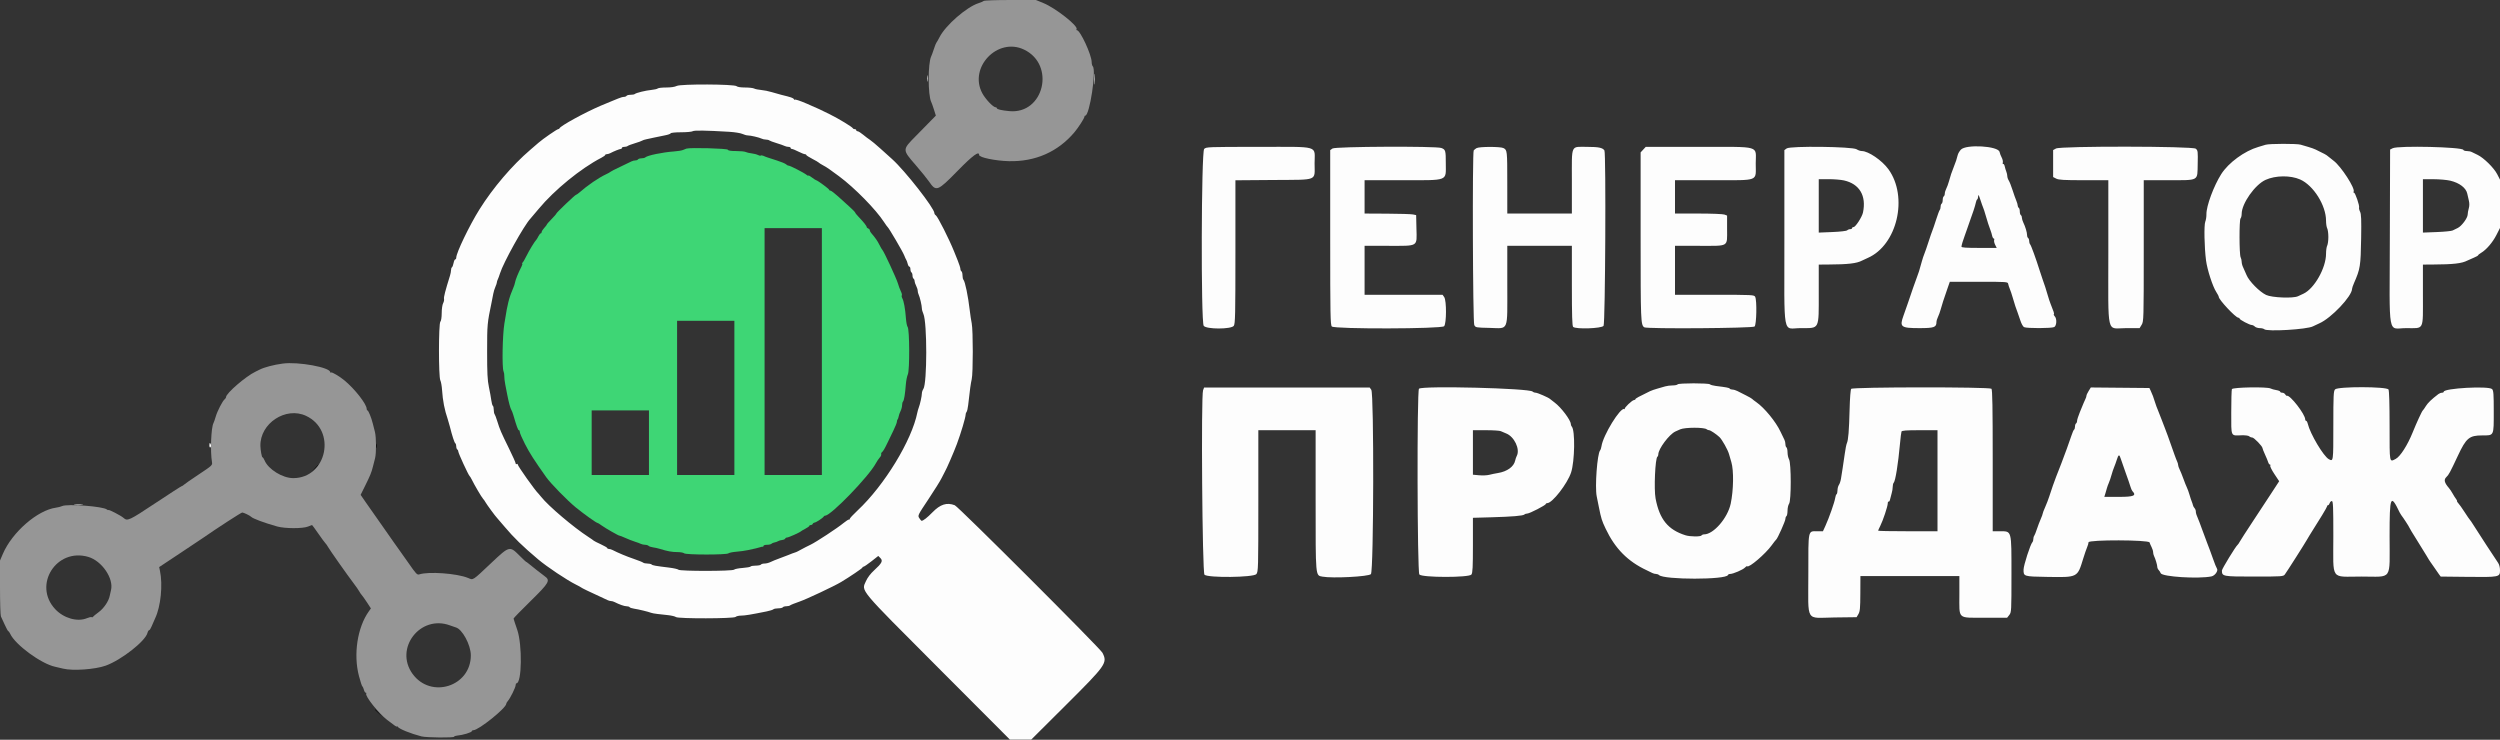 <svg id="svg" version="1.1" width="400" height="118.359" xmlns="http://www.w3.org/2000/svg" xmlns:xlink="http://www.w3.org/1999/xlink" style="display: block;"><rect width="100%" height="100%" fill="#333333" stroke="none"/><g id="svgg"><path id="path0" d="M60.205 71.333 C 60.205 71.654,60.240 71.785,60.282 71.625 C 60.323 71.465,60.323 71.202,60.282 71.042 C 60.240 70.881,60.205 71.012,60.205 71.333 M50.406 74.875 L 49.917 75.417 50.458 74.927 C 50.756 74.658,51.000 74.414,51.000 74.385 C 51.000 74.257,50.862 74.370,50.406 74.875 M60.000 113.552 C 60.000 113.581,60.244 113.825,60.542 114.094 L 61.083 114.583 60.594 114.042 C 60.138 113.537,60.000 113.423,60.000 113.552 " stroke="none" fill="#000000" fill-rule="evenodd"></path><path id="path1" d="M157.408 0.147 C 157.321 0.227,156.950 0.387,156.583 0.501 C 154.685 1.093,151.301 4.034,150.333 5.933 C 150.104 6.382,149.873 6.787,149.820 6.833 C 149.766 6.879,149.588 7.329,149.425 7.833 C 149.261 8.337,149.066 8.871,148.992 9.020 C 148.455 10.099,148.458 15.260,148.996 16.313 C 149.071 16.462,149.269 17.015,149.435 17.542 L 149.736 18.501 148.960 19.292 C 148.533 19.727,147.424 20.857,146.496 21.802 C 144.352 23.986,144.351 23.918,146.526 26.434 C 147.389 27.433,148.339 28.605,148.637 29.039 C 149.784 30.708,149.984 30.634,153.213 27.339 C 155.670 24.833,156.667 24.103,156.667 24.809 C 156.667 25.195,159.279 25.734,161.404 25.787 C 165.645 25.893,169.268 24.296,171.917 21.154 C 172.511 20.450,173.499 18.922,173.499 18.708 C 173.500 18.594,173.564 18.500,173.643 18.500 C 174.336 18.500,175.445 11.212,174.844 10.610 C 174.746 10.513,174.667 10.210,174.667 9.938 C 174.667 8.791,172.835 4.833,172.305 4.833 C 172.218 4.833,172.192 4.760,172.248 4.670 C 172.558 4.169,168.892 1.286,166.917 0.478 L 165.750 0.001 161.658 0.001 C 159.408 0.000,157.495 0.066,157.408 0.147 M163.844 7.933 C 168.931 10.363,167.028 18.316,161.487 17.780 C 160.225 17.658,159.500 17.488,159.500 17.314 C 159.500 17.233,159.406 17.165,159.292 17.162 C 158.899 17.154,157.686 15.877,157.176 14.935 C 154.942 10.805,159.605 5.909,163.844 7.933 M45.250 58.170 C 43.802 58.362,42.279 58.762,41.530 59.146 C 41.330 59.249,41.035 59.395,40.875 59.471 C 39.349 60.189,36.167 62.934,36.167 63.532 C 36.167 63.632,36.062 63.797,35.935 63.898 C 35.597 64.168,34.761 65.797,34.514 66.667 C 34.397 67.079,34.234 67.545,34.153 67.702 C 33.771 68.440,33.626 72.246,33.917 73.933 C 34.003 74.435,33.949 74.486,31.794 75.916 C 30.578 76.723,29.508 77.466,29.416 77.567 C 29.324 77.667,29.174 77.763,29.083 77.778 C 28.991 77.793,27.079 79.026,24.833 80.518 C 20.659 83.290,20.383 83.419,19.770 82.865 C 19.369 82.503,17.333 81.452,17.333 81.606 C 17.333 81.662,17.232 81.623,17.107 81.520 C 16.496 81.013,10.754 80.580,9.922 80.978 C 9.736 81.067,9.300 81.179,8.953 81.227 C 5.979 81.638,1.938 85.158,0.450 88.636 L 0.000 89.689 0.000 94.013 C 0.000 96.392,0.066 98.468,0.146 98.627 C 0.227 98.786,0.503 99.385,0.760 99.958 C 1.018 100.531,1.277 101.000,1.337 101.000 C 1.397 101.000,1.529 101.181,1.630 101.403 C 2.426 103.150,6.581 106.203,8.815 106.682 C 9.146 106.753,9.717 106.886,10.083 106.978 C 11.628 107.365,15.211 107.115,16.917 106.502 C 19.400 105.609,23.264 102.581,23.593 101.270 C 23.653 101.030,23.773 100.833,23.860 100.833 C 23.946 100.833,24.128 100.552,24.264 100.208 C 24.400 99.865,24.654 99.283,24.829 98.917 C 25.721 97.038,26.070 93.575,25.593 91.325 L 25.467 90.734 28.692 88.596 C 30.466 87.419,32.135 86.305,32.403 86.120 C 34.786 84.466,38.591 82.000,38.761 82.000 C 38.971 82.000,40.006 82.498,40.167 82.676 C 40.428 82.966,42.227 83.637,44.348 84.237 C 45.578 84.584,48.457 84.592,49.276 84.250 C 49.605 84.112,49.897 84.000,49.926 84.000 C 49.954 84.000,50.406 84.619,50.931 85.375 C 51.456 86.131,51.967 86.826,52.067 86.920 C 52.168 87.013,52.353 87.276,52.478 87.503 C 52.749 87.993,55.588 92.023,56.585 93.333 C 56.969 93.837,57.369 94.413,57.474 94.612 C 57.579 94.811,57.759 95.074,57.874 95.195 C 57.989 95.317,58.367 95.851,58.715 96.382 L 59.346 97.347 59.012 97.816 C 57.182 100.387,56.523 104.695,57.431 108.160 C 57.658 109.027,57.905 109.777,57.980 109.827 C 58.054 109.876,58.166 110.123,58.228 110.375 C 58.289 110.627,58.418 110.833,58.513 110.833 C 58.608 110.833,58.646 110.899,58.596 110.979 C 58.366 111.352,60.556 114.111,61.923 115.169 C 63.165 116.131,63.500 116.356,63.503 116.228 C 63.504 116.148,63.560 116.170,63.628 116.275 C 63.853 116.628,65.664 117.364,67.436 117.823 C 68.225 118.027,72.667 118.066,72.667 117.869 C 72.667 117.797,72.873 117.720,73.125 117.698 C 74.067 117.617,75.500 117.180,75.500 116.974 C 75.500 116.896,75.608 116.833,75.740 116.833 C 76.580 116.833,81.000 113.279,81.000 112.604 C 81.000 112.515,81.114 112.317,81.252 112.164 C 81.629 111.748,82.500 109.983,82.500 109.636 C 82.500 109.470,82.558 109.333,82.630 109.333 C 83.500 109.333,83.588 103.160,82.752 100.750 C 82.434 99.833,82.172 99.030,82.170 98.965 C 82.168 98.900,83.407 97.629,84.923 96.141 C 87.909 93.208,88.102 92.859,87.115 92.167 C 86.771 91.925,85.055 90.577,84.458 90.080 C 84.298 89.946,84.167 89.861,84.167 89.891 C 84.167 89.920,83.692 89.469,83.111 88.889 C 81.549 87.327,81.504 87.339,78.649 90.031 C 75.505 92.996,75.756 92.833,74.886 92.472 C 73.115 91.739,68.533 91.409,67.062 91.908 C 66.752 92.013,66.540 91.788,65.398 90.139 C 64.679 89.100,63.998 88.138,63.885 88.000 C 63.772 87.862,63.395 87.334,63.048 86.826 C 62.701 86.318,61.742 84.949,60.917 83.783 C 60.092 82.618,59.030 81.105,58.558 80.421 L 57.699 79.178 58.391 77.787 C 59.230 76.101,59.419 75.638,59.667 74.667 C 59.772 74.254,59.928 73.645,60.012 73.314 C 60.222 72.494,60.207 69.944,59.988 69.103 C 59.889 68.725,59.734 68.117,59.644 67.750 C 59.416 66.826,58.942 65.668,58.792 65.667 C 58.723 65.667,58.667 65.553,58.667 65.414 C 58.667 64.660,56.757 62.219,55.102 60.858 C 54.307 60.205,53.127 59.505,52.976 59.598 C 52.897 59.647,52.833 59.625,52.833 59.551 C 52.833 58.777,47.709 57.844,45.250 58.170 M48.967 66.536 C 53.899 68.844,52.323 76.500,46.915 76.500 C 45.205 76.500,42.922 75.088,42.334 73.667 C 42.220 73.392,42.068 73.167,41.997 73.167 C 41.883 73.167,41.676 72.028,41.663 71.333 C 41.600 67.729,45.725 65.019,48.967 66.536 M14.112 89.099 C 16.302 89.735,18.236 92.571,17.756 94.441 C 17.689 94.703,17.602 95.092,17.561 95.306 C 17.396 96.186,16.617 97.341,15.775 97.953 C 15.303 98.297,14.892 98.636,14.861 98.707 C 14.830 98.777,14.740 98.795,14.660 98.746 C 14.580 98.696,14.240 98.771,13.904 98.911 C 12.380 99.548,10.180 98.916,8.819 97.450 C 5.236 93.593,9.022 87.619,14.112 89.099 M72.000 100.064 C 72.412 100.217,72.821 100.359,72.907 100.379 C 73.949 100.627,75.333 103.182,75.333 104.858 C 75.333 109.841,68.943 111.869,66.008 107.818 C 63.050 103.734,67.247 98.302,72.000 100.064 " stroke="none" fill="#969696" fill-rule="evenodd"></path><path id="path2" d="M175.058 12.667 C 175.058 13.446,175.087 13.765,175.122 13.375 C 175.157 12.985,175.157 12.348,175.122 11.958 C 175.087 11.569,175.058 11.887,175.058 12.667 M148.381 12.583 C 148.382 13.042,148.415 13.209,148.453 12.956 C 148.491 12.703,148.490 12.328,148.451 12.123 C 148.411 11.918,148.380 12.125,148.381 12.583 M108.273 13.750 C 107.978 13.905,107.337 14.000,106.598 14.000 C 105.939 14.000,105.329 14.068,105.242 14.151 C 105.155 14.235,104.708 14.340,104.250 14.385 C 103.296 14.479,101.754 14.857,101.569 15.042 C 101.501 15.110,101.199 15.167,100.899 15.167 C 100.599 15.167,100.307 15.242,100.250 15.333 C 100.193 15.425,100.004 15.500,99.829 15.500 C 99.654 15.500,99.228 15.623,98.881 15.773 C 98.534 15.923,98.100 16.101,97.917 16.167 C 97.598 16.283,97.186 16.454,96.083 16.928 C 93.521 18.029,89.678 20.137,89.528 20.524 C 89.497 20.602,89.396 20.667,89.303 20.667 C 89.120 20.667,86.843 22.240,86.167 22.834 C 85.938 23.035,85.342 23.549,84.844 23.975 C 81.943 26.456,78.870 30.059,76.714 33.506 C 75.103 36.082,73.000 40.449,73.000 41.220 C 73.000 41.374,72.928 41.500,72.841 41.500 C 72.753 41.500,72.632 41.763,72.572 42.085 C 72.512 42.407,72.396 42.711,72.314 42.762 C 72.233 42.812,72.167 43.012,72.167 43.206 C 72.167 43.401,72.095 43.790,72.008 44.072 C 71.235 46.558,70.977 47.560,71.044 47.816 C 71.087 47.981,71.022 48.296,70.900 48.516 C 70.777 48.740,70.676 49.436,70.673 50.092 C 70.669 50.802,70.584 51.349,70.458 51.475 C 70.166 51.767,70.160 60.271,70.452 60.850 C 70.564 61.070,70.689 61.775,70.731 62.417 C 70.845 64.142,71.123 65.567,71.642 67.083 C 71.736 67.358,71.887 67.883,71.978 68.250 C 72.345 69.728,72.706 70.838,72.849 70.926 C 72.932 70.978,73.000 71.198,73.000 71.417 C 73.000 71.635,73.075 71.860,73.167 71.917 C 73.258 71.973,73.333 72.127,73.333 72.257 C 73.333 72.520,74.948 76.022,75.134 76.162 C 75.198 76.210,75.360 76.475,75.493 76.750 C 75.903 77.597,77.064 79.571,77.289 79.805 C 77.406 79.926,77.584 80.179,77.684 80.366 C 77.857 80.690,79.302 82.658,79.495 82.833 C 79.546 82.879,80.093 83.517,80.711 84.250 C 82.223 86.044,83.614 87.398,86.089 89.486 C 87.526 90.698,90.705 92.822,92.167 93.545 C 92.579 93.750,92.954 93.955,93.000 94.002 C 93.088 94.093,94.374 94.716,95.958 95.435 C 96.485 95.674,97.047 95.937,97.206 96.018 C 97.365 96.100,97.610 96.167,97.750 96.167 C 97.890 96.167,98.135 96.233,98.294 96.313 C 99.116 96.728,99.887 97.000,100.246 97.000 C 100.466 97.000,100.688 97.067,100.739 97.149 C 100.790 97.231,101.113 97.339,101.457 97.389 C 102.142 97.488,103.769 97.882,104.167 98.045 C 104.304 98.101,104.754 98.185,105.167 98.231 C 105.579 98.276,106.367 98.365,106.917 98.427 C 107.467 98.490,108.022 98.625,108.151 98.729 C 108.500 99.009,117.410 98.990,117.692 98.708 C 117.806 98.594,118.204 98.499,118.575 98.497 C 119.191 98.494,120.088 98.347,122.667 97.826 C 123.171 97.724,123.655 97.572,123.742 97.487 C 123.829 97.403,124.181 97.333,124.523 97.333 C 124.866 97.333,125.193 97.258,125.250 97.167 C 125.307 97.075,125.559 97.000,125.810 97.000 C 126.061 97.000,126.338 96.935,126.425 96.856 C 126.512 96.777,127.183 96.508,127.917 96.257 C 129.035 95.876,133.450 93.797,134.583 93.119 C 135.965 92.292,138.000 90.911,138.000 90.801 C 138.000 90.727,138.077 90.667,138.170 90.667 C 138.264 90.667,138.832 90.280,139.432 89.809 L 140.524 88.950 140.862 89.288 C 141.304 89.730,141.106 90.119,139.865 91.250 C 139.283 91.781,138.807 92.408,138.553 92.978 C 137.817 94.628,137.238 93.935,150.150 106.875 L 161.583 118.333 163.291 118.333 L 164.999 118.333 170.563 112.792 C 177.008 106.373,177.219 106.071,176.396 104.450 C 176.032 103.733,153.333 81.055,152.762 80.838 C 151.487 80.353,150.452 80.682,149.191 81.975 C 148.368 82.819,147.707 83.333,147.447 83.333 C 147.405 83.333,147.246 83.141,147.092 82.907 C 146.814 82.483,146.824 82.464,148.555 79.865 C 149.514 78.427,150.457 76.912,150.652 76.500 C 150.847 76.087,151.078 75.637,151.166 75.500 C 151.412 75.118,152.633 72.305,153.102 71.041 C 153.748 69.303,154.500 66.778,154.500 66.348 C 154.500 66.193,154.568 65.995,154.651 65.908 C 154.735 65.821,154.848 65.337,154.904 64.833 C 155.181 62.337,155.316 61.353,155.477 60.667 C 155.701 59.708,155.701 52.849,155.477 51.750 C 155.383 51.292,155.242 50.354,155.162 49.667 C 154.900 47.394,154.414 45.040,154.149 44.758 C 154.067 44.671,154.000 44.357,154.000 44.060 C 154.000 43.763,153.925 43.473,153.833 43.417 C 153.742 43.360,153.667 43.187,153.667 43.032 C 153.667 42.877,153.471 42.262,153.231 41.667 C 152.991 41.071,152.734 40.433,152.661 40.250 C 151.867 38.267,150.024 34.622,149.729 34.450 C 149.603 34.377,149.500 34.216,149.500 34.094 C 149.500 33.314,144.819 27.333,142.750 25.469 C 142.383 25.138,141.526 24.365,140.844 23.751 C 140.162 23.136,139.412 22.512,139.177 22.364 C 138.942 22.216,138.455 21.849,138.095 21.548 C 137.735 21.246,137.341 21.000,137.220 21.000 C 137.099 21.000,137.000 20.925,137.000 20.833 C 137.000 20.742,136.894 20.667,136.764 20.667 C 136.634 20.667,136.503 20.610,136.472 20.541 C 136.373 20.315,134.285 19.046,132.750 18.277 C 131.406 17.604,130.825 17.336,129.083 16.585 C 127.966 16.103,127.167 15.843,127.164 15.960 C 127.163 16.028,127.099 15.984,127.022 15.863 C 126.893 15.659,126.603 15.560,125.000 15.169 C 124.679 15.091,124.004 14.900,123.500 14.745 C 122.996 14.590,122.220 14.433,121.777 14.396 C 121.333 14.359,120.832 14.255,120.663 14.165 C 120.494 14.074,119.840 14.000,119.211 14.000 C 118.518 14.000,117.985 13.918,117.859 13.792 C 117.522 13.455,108.908 13.418,108.273 13.750 M116.667 21.087 C 117.537 21.139,118.486 21.291,118.775 21.424 C 119.064 21.558,119.457 21.667,119.648 21.667 C 120.092 21.667,121.495 21.994,121.873 22.186 C 122.032 22.267,122.336 22.333,122.548 22.333 C 122.760 22.333,123.005 22.393,123.092 22.466 C 123.179 22.539,123.700 22.734,124.250 22.899 C 124.800 23.065,125.380 23.267,125.539 23.350 C 125.699 23.432,125.980 23.500,126.164 23.500 C 126.349 23.500,126.500 23.575,126.500 23.667 C 126.500 23.758,126.594 23.834,126.708 23.834 C 126.823 23.834,127.286 24.022,127.737 24.251 C 128.188 24.479,128.656 24.667,128.778 24.667 C 128.900 24.667,129.000 24.723,129.000 24.792 C 129.001 24.860,129.432 25.139,129.959 25.410 C 130.486 25.682,130.954 25.954,131.000 26.015 C 131.046 26.075,131.346 26.266,131.667 26.438 C 132.309 26.782,132.677 27.034,134.259 28.210 C 136.752 30.064,140.142 33.517,141.450 35.536 C 141.705 35.929,141.963 36.287,142.024 36.333 C 142.231 36.489,144.434 40.247,144.662 40.833 C 144.787 41.154,144.941 41.492,145.005 41.583 C 145.069 41.675,145.170 41.956,145.230 42.208 C 145.290 42.460,145.413 42.667,145.503 42.667 C 145.593 42.667,145.667 42.850,145.667 43.073 C 145.667 43.297,145.742 43.527,145.833 43.583 C 145.925 43.640,146.000 43.865,146.000 44.083 C 146.000 44.302,146.075 44.527,146.167 44.583 C 146.258 44.640,146.334 44.813,146.334 44.968 C 146.335 45.123,146.447 45.465,146.584 45.727 C 146.721 45.990,146.833 46.347,146.833 46.521 C 146.833 46.695,146.899 46.968,146.980 47.127 C 147.172 47.505,147.500 48.908,147.500 49.352 C 147.500 49.543,147.609 49.936,147.742 50.225 C 148.355 51.556,148.351 61.359,147.737 62.235 C 147.607 62.422,147.500 62.744,147.500 62.951 C 147.500 63.365,147.199 64.722,146.990 65.250 C 146.918 65.433,146.821 65.771,146.776 66.000 C 145.892 70.463,141.509 77.650,137.229 81.657 C 136.507 82.333,135.935 82.949,135.958 83.026 C 135.981 83.103,135.931 83.148,135.848 83.125 C 135.764 83.102,135.370 83.351,134.973 83.678 C 133.965 84.508,130.543 86.755,129.654 87.171 C 129.249 87.361,128.595 87.695,128.203 87.914 C 127.810 88.133,127.435 88.326,127.369 88.342 C 127.159 88.397,126.428 88.669,126.083 88.821 C 125.900 88.901,125.300 89.129,124.750 89.327 C 124.200 89.524,123.538 89.794,123.278 89.926 C 123.019 90.058,122.592 90.167,122.330 90.167 C 122.068 90.167,121.807 90.242,121.750 90.333 C 121.693 90.425,121.318 90.500,120.917 90.500 C 120.515 90.500,120.146 90.565,120.097 90.644 C 120.048 90.723,119.476 90.826,118.826 90.873 C 118.175 90.919,117.558 91.042,117.455 91.145 C 117.200 91.400,108.810 91.410,108.555 91.155 C 108.457 91.057,107.786 90.905,107.064 90.816 C 104.815 90.541,104.422 90.471,104.258 90.316 C 104.171 90.234,103.868 90.167,103.583 90.167 C 103.299 90.167,102.995 90.102,102.908 90.023 C 102.821 89.944,102.150 89.675,101.417 89.425 C 100.255 89.030,98.927 88.476,97.961 87.981 C 97.801 87.900,97.558 87.833,97.419 87.833 C 97.280 87.833,97.167 87.772,97.167 87.696 C 97.167 87.620,96.698 87.344,96.125 87.082 C 95.552 86.821,95.046 86.563,95.000 86.510 C 94.954 86.457,94.579 86.196,94.167 85.929 C 91.780 84.389,87.733 80.955,86.589 79.500 C 86.409 79.271,86.220 79.046,86.169 79.000 C 85.655 78.538,82.833 74.566,82.833 74.304 C 82.833 74.218,82.758 74.193,82.667 74.250 C 82.575 74.307,82.501 74.255,82.501 74.135 C 82.502 74.015,82.022 72.942,81.435 71.750 C 80.161 69.163,79.970 68.720,79.571 67.417 C 79.403 66.867,79.205 66.345,79.132 66.258 C 79.060 66.171,79.000 65.857,79.000 65.560 C 79.000 65.263,78.935 64.979,78.855 64.930 C 78.775 64.881,78.664 64.482,78.608 64.045 C 78.552 63.608,78.378 62.650,78.223 61.917 C 77.997 60.857,77.939 59.695,77.940 56.250 C 77.940 51.900,77.956 51.723,78.664 48.333 C 78.750 47.921,78.867 47.321,78.924 47.000 C 78.981 46.679,79.134 46.180,79.264 45.891 C 79.394 45.603,79.500 45.283,79.500 45.181 C 79.500 45.079,79.566 44.865,79.646 44.706 C 79.727 44.547,79.885 44.117,79.998 43.750 C 80.529 42.027,83.853 36.045,84.880 34.967 C 84.993 34.848,85.584 34.150,86.192 33.417 C 88.698 30.397,92.946 26.932,96.208 25.247 C 96.552 25.069,96.833 24.866,96.833 24.795 C 96.833 24.725,96.947 24.667,97.086 24.667 C 97.224 24.667,97.468 24.598,97.627 24.514 C 98.205 24.209,99.138 23.833,99.317 23.833 C 99.418 23.833,99.500 23.758,99.500 23.667 C 99.500 23.575,99.673 23.500,99.883 23.500 C 100.094 23.500,100.338 23.437,100.425 23.359 C 100.512 23.282,101.033 23.084,101.583 22.920 C 102.133 22.755,102.658 22.566,102.750 22.498 C 102.842 22.430,103.142 22.333,103.417 22.281 C 103.692 22.229,104.254 22.107,104.667 22.010 C 105.079 21.912,105.829 21.759,106.333 21.668 C 106.836 21.578,107.274 21.428,107.305 21.335 C 107.338 21.237,108.035 21.166,108.972 21.164 C 109.858 21.163,110.696 21.087,110.833 20.995 C 111.073 20.835,112.942 20.864,116.667 21.087 M362.500 23.160 C 362.271 23.233,361.746 23.391,361.333 23.511 C 359.123 24.155,356.558 26.033,355.399 27.857 C 354.199 29.744,353.002 32.985,353.028 34.275 C 353.036 34.671,352.953 35.210,352.845 35.472 C 352.623 36.007,352.693 39.575,352.965 41.667 C 353.159 43.154,354.026 45.834,354.594 46.705 C 354.817 47.047,355.000 47.399,355.000 47.488 C 355.000 47.946,357.684 50.814,358.125 50.827 C 358.240 50.831,358.333 50.898,358.333 50.976 C 358.333 51.154,359.940 52.000,360.277 52.000 C 360.413 52.000,360.636 52.112,360.774 52.250 C 360.911 52.387,361.266 52.500,361.562 52.500 C 361.858 52.500,362.178 52.578,362.274 52.674 C 362.696 53.096,369.162 52.711,370.083 52.210 C 370.267 52.110,370.717 51.898,371.083 51.740 C 372.981 50.919,376.321 47.397,376.331 46.207 C 376.332 46.091,376.473 45.678,376.643 45.290 C 377.642 43.012,377.709 42.586,377.783 38.128 C 377.832 35.118,377.797 34.245,377.612 33.878 C 377.484 33.624,377.412 33.323,377.453 33.209 C 377.556 32.921,376.844 30.833,376.643 30.833 C 376.554 30.833,376.525 30.760,376.581 30.671 C 376.882 30.183,374.574 26.613,373.381 25.721 C 373.034 25.462,372.624 25.137,372.470 25.000 C 372.217 24.775,371.926 24.616,370.500 23.926 C 370.271 23.815,369.746 23.628,369.333 23.510 C 368.921 23.391,368.366 23.228,368.100 23.147 C 367.506 22.966,363.074 22.976,362.500 23.160 M192.667 23.833 C 192.206 24.294,192.135 51.476,192.593 52.130 C 192.993 52.701,197.007 52.701,197.407 52.130 C 197.636 51.803,197.667 50.402,197.667 40.302 L 197.667 28.845 203.764 28.798 C 211.025 28.741,210.333 29.021,210.333 26.135 C 210.333 23.208,211.332 23.500,201.333 23.500 C 193.222 23.500,192.991 23.509,192.667 23.833 M213.204 23.759 L 212.833 24.019 212.833 37.998 C 212.833 50.483,212.861 52.004,213.095 52.238 C 213.529 52.672,230.663 52.631,231.058 52.195 C 231.448 51.764,231.461 48.090,231.074 47.537 L 230.814 47.167 224.574 47.167 L 218.333 47.167 218.333 43.250 L 218.333 39.333 222.148 39.333 C 227.023 39.333,226.696 39.534,226.631 36.585 L 226.583 34.419 226.083 34.313 C 225.808 34.254,223.952 34.197,221.958 34.186 L 218.333 34.167 218.333 31.500 L 218.333 28.833 224.344 28.833 C 231.869 28.833,231.328 29.040,231.328 26.167 C 231.328 24.064,231.291 23.936,230.611 23.677 C 229.783 23.363,213.662 23.439,213.204 23.759 M236.250 23.699 C 236.067 23.803,235.862 23.970,235.794 24.069 C 235.562 24.412,235.647 51.535,235.882 52.000 C 236.089 52.409,236.131 52.417,238.338 52.464 C 241.458 52.531,241.167 53.241,241.167 45.565 L 241.167 39.333 246.333 39.333 L 251.500 39.333 251.500 45.717 C 251.500 50.459,251.551 52.151,251.700 52.300 C 252.107 52.707,256.269 52.565,256.570 52.135 C 256.847 51.740,256.979 24.471,256.707 24.067 C 256.416 23.635,255.771 23.500,254.000 23.500 C 251.243 23.500,251.500 22.935,251.500 29.006 L 251.500 34.167 246.333 34.167 L 241.167 34.167 241.164 29.208 C 241.161 24.072,241.154 24.008,240.553 23.692 C 240.078 23.442,236.693 23.448,236.250 23.699 M262.909 23.941 L 262.500 24.382 262.500 37.850 C 262.500 51.448,262.521 51.978,263.080 52.369 C 263.474 52.645,280.454 52.522,280.735 52.241 C 281.049 51.928,281.124 48.043,280.827 47.489 C 280.662 47.179,280.413 47.167,274.327 47.167 L 268.000 47.167 268.000 43.250 L 268.000 39.333 271.905 39.333 C 276.713 39.333,276.333 39.563,276.333 36.651 L 276.333 34.492 275.906 34.329 C 275.671 34.240,273.796 34.167,271.739 34.167 L 268.000 34.167 268.000 31.500 L 268.000 28.833 274.042 28.831 C 281.602 28.828,280.917 29.093,280.917 26.167 C 280.917 23.208,281.945 23.505,271.700 23.502 L 263.317 23.500 262.909 23.941 M285.875 23.746 L 285.500 24.019 285.500 37.998 C 285.500 54.401,285.154 52.501,288.137 52.497 C 291.174 52.494,291.000 52.839,291.000 46.822 L 291.000 42.333 292.375 42.326 C 295.743 42.307,297.060 42.154,297.964 41.679 C 298.121 41.596,298.512 41.414,298.833 41.274 C 303.553 39.216,305.354 31.514,302.152 27.082 C 301.126 25.662,298.935 24.167,297.880 24.167 C 297.664 24.167,297.292 24.038,297.052 23.881 C 296.396 23.451,286.446 23.331,285.875 23.746 M313.738 23.945 C 313.511 24.190,313.284 24.584,313.232 24.820 C 313.127 25.306,312.892 26.013,312.589 26.750 C 312.293 27.469,312.067 28.144,311.836 29.000 C 311.724 29.412,311.528 29.949,311.400 30.192 C 311.271 30.436,311.167 30.788,311.167 30.974 C 311.167 31.161,311.092 31.360,311.000 31.417 C 310.908 31.473,310.833 31.736,310.833 32.000 C 310.833 32.264,310.758 32.527,310.667 32.583 C 310.575 32.640,310.500 32.854,310.500 33.060 C 310.500 33.265,310.437 33.505,310.359 33.592 C 310.282 33.679,310.017 34.387,309.770 35.167 C 309.524 35.946,309.255 36.733,309.173 36.917 C 309.091 37.100,308.820 37.887,308.571 38.667 C 308.323 39.446,308.024 40.308,307.908 40.583 C 307.791 40.858,307.604 41.421,307.492 41.833 C 307.112 43.233,306.952 43.749,306.745 44.250 C 306.631 44.525,306.334 45.350,306.085 46.083 C 305.835 46.817,305.478 47.867,305.291 48.417 C 305.104 48.967,304.773 49.911,304.554 50.516 C 303.901 52.323,304.131 52.500,307.130 52.500 C 309.446 52.500,309.833 52.363,309.833 51.542 C 309.833 51.350,309.940 50.981,310.071 50.722 C 310.201 50.462,310.400 49.913,310.511 49.500 C 310.725 48.711,310.971 47.955,311.593 46.167 L 311.970 45.083 316.608 45.083 C 321.114 45.083,321.247 45.093,321.306 45.417 C 321.339 45.600,321.462 45.975,321.578 46.250 C 321.695 46.525,321.885 47.087,322.000 47.500 C 322.262 48.438,322.657 49.645,322.845 50.083 C 322.923 50.267,323.112 50.813,323.264 51.297 C 323.417 51.781,323.678 52.250,323.843 52.339 C 324.247 52.555,328.270 52.546,328.678 52.327 C 329.073 52.116,329.126 50.983,328.758 50.615 C 328.625 50.482,328.560 50.329,328.614 50.275 C 328.704 50.184,328.612 49.891,328.080 48.583 C 327.968 48.308,327.782 47.746,327.667 47.333 C 327.431 46.492,327.032 45.254,326.833 44.750 C 326.761 44.567,326.549 43.929,326.363 43.333 C 325.752 41.386,324.977 39.253,324.820 39.092 C 324.736 39.005,324.667 38.765,324.667 38.560 C 324.667 38.354,324.592 38.140,324.500 38.083 C 324.408 38.027,324.333 37.821,324.333 37.627 C 324.333 37.200,324.052 36.257,323.733 35.611 C 323.605 35.352,323.500 35.000,323.500 34.830 C 323.500 34.659,323.425 34.473,323.333 34.417 C 323.242 34.360,323.167 34.098,323.167 33.833 C 323.167 33.569,323.092 33.307,323.000 33.250 C 322.908 33.193,322.833 33.032,322.833 32.890 C 322.833 32.749,322.732 32.397,322.608 32.109 C 322.484 31.820,322.214 31.058,322.009 30.417 C 321.804 29.775,321.530 29.084,321.401 28.881 C 321.272 28.678,321.167 28.363,321.167 28.180 C 321.167 27.998,321.097 27.677,321.012 27.466 C 320.926 27.256,320.812 26.874,320.757 26.618 C 320.702 26.362,320.591 26.194,320.511 26.243 C 320.430 26.293,320.402 26.189,320.449 26.012 C 320.495 25.835,320.418 25.479,320.277 25.220 C 320.137 24.962,319.980 24.551,319.929 24.308 C 319.727 23.352,314.568 23.050,313.738 23.945 M328.958 23.762 L 328.500 24.011 328.500 26.168 L 328.500 28.325 328.992 28.579 C 329.392 28.786,330.216 28.833,333.408 28.833 L 337.333 28.833 337.333 40.333 C 337.333 54.043,336.974 52.500,340.169 52.500 L 342.338 52.500 342.668 51.958 C 342.989 51.432,342.999 51.088,342.999 40.125 L 343.000 28.833 346.875 28.831 C 351.929 28.828,351.570 29.023,351.631 26.245 C 351.676 24.205,351.659 24.067,351.321 23.792 C 350.815 23.379,329.716 23.351,328.958 23.762 M382.833 23.716 L 382.417 23.926 382.374 37.950 C 382.324 54.418,381.978 52.500,385.000 52.500 C 387.924 52.500,387.667 53.016,387.667 47.155 L 387.667 42.333 389.125 42.326 C 392.570 42.307,393.870 42.160,394.797 41.682 C 394.955 41.601,395.402 41.403,395.792 41.242 C 396.181 41.081,396.500 40.902,396.500 40.844 C 396.500 40.786,396.714 40.612,396.976 40.457 C 397.810 39.965,398.822 38.786,399.420 37.612 L 400.000 36.473 400.003 32.612 L 400.005 28.750 399.544 27.857 C 399.023 26.848,397.385 25.239,396.403 24.773 C 396.044 24.603,395.620 24.396,395.461 24.315 C 395.301 24.233,394.951 24.167,394.683 24.167 C 394.414 24.167,394.167 24.083,394.133 23.981 C 393.977 23.515,383.707 23.274,382.833 23.716 M368.023 28.716 C 370.156 29.660,372.167 32.861,372.167 35.314 C 372.167 35.795,372.250 36.344,372.352 36.535 C 372.454 36.725,372.537 37.347,372.537 37.917 C 372.537 38.486,372.454 39.108,372.352 39.299 C 372.250 39.489,372.167 40.076,372.167 40.602 C 372.167 42.858,370.304 46.162,368.571 46.981 C 368.303 47.107,367.903 47.295,367.683 47.397 C 366.888 47.767,363.520 47.632,362.583 47.193 C 361.526 46.697,359.840 44.983,359.443 44.000 C 359.276 43.587,359.034 43.038,358.903 42.778 C 358.773 42.519,358.667 42.120,358.667 41.892 C 358.667 41.664,358.593 41.341,358.503 41.173 C 358.274 40.744,358.261 35.173,358.488 34.945 C 358.586 34.847,358.667 34.521,358.667 34.220 C 358.667 32.566,360.794 29.544,362.500 28.775 C 364.094 28.056,366.474 28.031,368.023 28.716 M295.029 28.866 C 297.521 29.424,298.642 31.313,298.078 34.000 C 297.926 34.724,296.884 36.333,296.567 36.333 C 296.439 36.333,296.333 36.408,296.333 36.500 C 296.333 36.592,296.198 36.667,296.033 36.667 C 295.868 36.667,295.650 36.750,295.548 36.852 C 295.441 36.959,294.441 37.075,293.181 37.126 L 291.000 37.215 291.000 32.941 L 291.000 28.667 292.571 28.667 C 293.434 28.667,294.541 28.756,295.029 28.866 M392.051 28.910 C 393.520 29.261,394.574 30.069,394.764 30.990 C 394.813 31.225,394.925 31.717,395.015 32.083 C 395.123 32.527,395.119 32.945,395.005 33.332 C 394.911 33.652,394.831 34.102,394.829 34.332 C 394.824 34.881,393.852 36.189,393.236 36.478 C 392.969 36.603,392.604 36.782,392.425 36.875 C 392.246 36.968,391.102 37.083,389.883 37.129 L 387.667 37.214 387.667 32.940 L 387.667 28.667 389.375 28.673 C 390.315 28.676,391.519 28.783,392.051 28.910 M317.315 33.250 C 317.396 33.433,317.555 33.921,317.669 34.333 C 317.909 35.201,318.308 36.435,318.505 36.917 C 318.580 37.100,318.685 37.456,318.740 37.708 C 318.795 37.960,318.911 38.167,318.998 38.167 C 319.085 38.167,319.114 38.276,319.063 38.410 C 319.011 38.544,319.083 38.882,319.222 39.160 L 319.474 39.667 316.654 39.667 C 314.599 39.667,313.833 39.613,313.833 39.470 C 313.833 39.272,314.102 38.366,314.343 37.750 C 314.415 37.567,314.600 37.042,314.755 36.583 C 314.909 36.125,315.092 35.600,315.161 35.417 C 315.588 34.288,316.056 32.851,316.125 32.456 C 316.169 32.203,316.271 31.955,316.353 31.905 C 316.434 31.855,316.505 31.612,316.510 31.365 C 316.518 31.051,316.618 31.216,316.844 31.917 C 317.022 32.467,317.233 33.067,317.315 33.250 M268.417 61.500 C 268.360 61.592,268.005 61.667,267.627 61.667 C 267.249 61.667,266.710 61.737,266.428 61.822 C 266.147 61.907,265.579 62.071,265.167 62.184 C 264.754 62.298,264.229 62.482,264.000 62.592 C 262.234 63.444,261.667 63.755,261.667 63.869 C 261.667 63.941,261.573 64.002,261.458 64.004 C 261.153 64.011,259.828 65.271,259.966 65.423 C 260.031 65.495,260.000 65.506,259.898 65.448 C 259.284 65.097,256.488 69.642,256.237 71.399 C 256.199 71.664,256.099 71.964,256.015 72.066 C 255.555 72.620,255.167 77.893,255.474 79.417 C 255.566 79.875,255.724 80.662,255.826 81.167 C 256.192 82.989,256.287 83.290,256.904 84.593 C 258.414 87.779,260.448 89.834,263.500 91.256 C 263.821 91.406,264.214 91.597,264.373 91.681 C 264.532 91.765,264.798 91.833,264.964 91.833 C 265.131 91.833,265.344 91.911,265.439 92.006 C 266.215 92.782,276.213 92.779,276.472 92.002 C 276.502 91.909,276.662 91.833,276.825 91.833 C 277.297 91.833,278.890 91.147,279.188 90.816 C 279.337 90.650,279.499 90.554,279.547 90.603 C 279.832 90.887,282.462 88.639,283.468 87.250 C 283.801 86.792,284.124 86.379,284.188 86.333 C 284.408 86.173,285.667 83.353,285.667 83.020 C 285.667 82.836,285.742 82.640,285.833 82.583 C 285.925 82.527,286.002 82.129,286.005 81.698 C 286.008 81.268,286.121 80.771,286.255 80.593 C 286.606 80.130,286.601 74.114,286.250 73.500 C 286.119 73.271,286.009 72.769,286.006 72.385 C 286.003 72.001,285.925 71.640,285.833 71.583 C 285.742 71.527,285.667 71.296,285.667 71.071 C 285.667 70.846,285.596 70.532,285.511 70.373 C 285.425 70.214,285.144 69.633,284.888 69.083 C 284.136 67.474,282.318 65.255,281.000 64.338 C 280.679 64.115,280.379 63.882,280.333 63.821 C 280.287 63.759,279.837 63.502,279.333 63.249 C 278.829 62.995,278.218 62.686,277.974 62.561 C 277.731 62.436,277.379 62.333,277.192 62.333 C 277.006 62.333,276.812 62.266,276.761 62.184 C 276.674 62.044,276.274 61.967,274.504 61.749 C 274.093 61.698,273.684 61.584,273.595 61.495 C 273.378 61.278,268.551 61.282,268.417 61.500 M192.492 62.437 C 192.153 63.329,192.366 91.604,192.714 91.952 C 193.245 92.482,200.577 92.398,201.015 91.857 C 201.321 91.478,201.333 91.039,201.333 80.148 L 201.333 68.833 205.917 68.833 L 210.500 68.833 210.500 80.016 C 210.500 92.457,210.464 92.051,211.587 92.262 C 213.185 92.561,219.025 92.257,219.348 91.857 C 219.796 91.304,219.852 63.005,219.407 62.370 L 219.148 62.000 205.903 62.000 L 192.658 62.000 192.492 62.437 M227.036 62.197 C 226.699 62.534,226.757 91.468,227.096 91.917 C 227.480 92.426,235.059 92.435,235.430 91.926 C 235.620 91.667,235.667 90.743,235.667 87.226 L 235.667 82.848 238.542 82.768 C 241.976 82.671,243.693 82.528,243.908 82.320 C 243.995 82.236,244.202 82.167,244.368 82.167 C 244.735 82.167,247.333 80.825,247.333 80.636 C 247.333 80.561,247.437 80.500,247.564 80.500 C 248.372 80.500,250.788 77.389,251.375 75.593 C 251.965 73.786,252.039 68.838,251.485 68.258 C 251.401 68.171,251.331 67.984,251.329 67.842 C 251.319 67.223,249.786 65.186,248.750 64.415 C 248.383 64.142,248.046 63.880,248.000 63.832 C 247.797 63.621,245.991 62.833,245.710 62.833 C 245.540 62.833,245.318 62.751,245.217 62.651 C 244.683 62.117,227.544 61.689,227.036 62.197 M296.194 62.217 C 296.087 62.346,295.983 63.672,295.937 65.508 C 295.850 68.916,295.729 70.416,295.498 70.917 C 295.414 71.100,295.264 71.850,295.166 72.583 C 295.067 73.317,294.913 74.367,294.822 74.917 C 294.731 75.467,294.612 76.217,294.558 76.583 C 294.503 76.950,294.355 77.398,294.229 77.579 C 294.103 77.760,294.000 78.149,294.000 78.444 C 294.000 78.739,293.933 79.022,293.852 79.072 C 293.770 79.122,293.668 79.408,293.625 79.707 C 293.533 80.347,292.643 82.879,292.072 84.125 L 291.671 85.000 290.764 85.000 C 289.251 85.000,289.333 84.601,289.333 91.903 C 289.333 99.745,288.795 98.855,293.503 98.795 L 297.056 98.750 297.349 98.250 C 297.596 97.830,297.644 97.306,297.654 94.958 L 297.667 92.167 305.583 92.167 L 313.500 92.167 313.500 95.130 C 313.500 99.180,313.118 98.833,317.581 98.833 L 321.142 98.833 321.488 98.394 C 321.823 97.968,321.833 97.773,321.833 91.967 C 321.833 84.717,321.911 85.007,319.958 85.003 L 318.833 85.000 318.833 73.700 C 318.833 65.133,318.785 62.352,318.633 62.200 C 318.329 61.896,296.447 61.912,296.194 62.217 M334.182 62.559 C 333.990 62.869,333.833 63.209,333.833 63.314 C 333.833 63.419,333.767 63.635,333.686 63.794 C 333.605 63.953,333.463 64.271,333.371 64.500 C 333.278 64.729,333.007 65.390,332.768 65.969 C 332.529 66.548,332.333 67.163,332.333 67.334 C 332.333 67.506,332.258 67.693,332.167 67.750 C 332.075 67.807,332.000 68.032,332.000 68.250 C 332.000 68.468,331.934 68.688,331.853 68.738 C 331.773 68.787,331.581 69.223,331.426 69.706 C 331.184 70.465,330.235 73.080,329.838 74.083 C 329.766 74.267,329.576 74.754,329.417 75.167 C 329.257 75.579,329.066 76.067,328.992 76.250 C 328.764 76.812,328.162 78.538,327.887 79.417 C 327.743 79.875,327.447 80.646,327.230 81.130 C 327.012 81.613,326.833 82.083,326.833 82.173 C 326.833 82.263,326.691 82.655,326.517 83.043 C 326.343 83.432,326.065 84.162,325.900 84.667 C 325.735 85.171,325.540 85.655,325.466 85.742 C 325.393 85.829,325.333 86.058,325.333 86.250 C 325.333 86.442,325.264 86.671,325.178 86.758 C 324.866 87.077,323.782 90.437,323.770 91.121 C 323.752 92.231,323.791 92.244,327.466 92.303 C 332.496 92.385,332.370 92.448,333.327 89.333 C 333.539 88.646,333.814 87.847,333.939 87.558 C 334.064 87.269,334.167 86.913,334.167 86.766 C 334.167 86.338,343.803 86.363,343.930 86.792 C 343.978 86.952,344.126 87.296,344.259 87.555 C 344.391 87.815,344.500 88.172,344.500 88.349 C 344.500 88.526,344.566 88.801,344.646 88.961 C 344.866 89.396,345.167 90.405,345.167 90.708 C 345.167 90.856,345.265 91.075,345.384 91.196 C 345.504 91.318,345.652 91.549,345.713 91.711 C 345.929 92.281,351.709 92.650,353.820 92.228 C 354.410 92.110,354.972 91.293,354.701 90.946 C 354.617 90.838,354.340 90.150,354.086 89.417 C 353.831 88.683,353.401 87.521,353.129 86.833 C 352.858 86.146,352.523 85.246,352.385 84.833 C 352.247 84.421,352.039 83.858,351.924 83.583 C 351.412 82.365,351.333 82.133,351.333 81.837 C 351.333 81.665,351.240 81.423,351.125 81.300 C 351.010 81.176,350.896 80.965,350.870 80.829 C 350.845 80.694,350.760 80.433,350.681 80.250 C 350.602 80.067,350.441 79.579,350.323 79.167 C 350.205 78.754,350.016 78.229,349.902 78.000 C 349.788 77.771,349.534 77.133,349.338 76.583 C 349.141 76.033,348.873 75.371,348.740 75.111 C 348.608 74.852,348.500 74.532,348.500 74.401 C 348.500 74.270,348.435 74.032,348.355 73.873 C 348.276 73.714,348.079 73.208,347.918 72.750 C 347.009 70.156,346.487 68.712,346.352 68.417 C 346.268 68.233,346.037 67.633,345.838 67.083 C 345.639 66.533,345.375 65.858,345.250 65.583 C 345.126 65.308,344.933 64.783,344.822 64.417 C 344.583 63.626,344.374 63.069,344.103 62.500 L 343.904 62.083 339.217 62.039 L 334.530 61.995 334.182 62.559 M357.101 62.264 C 357.046 62.409,357.000 64.091,357.000 66.002 C 357.000 69.984,356.871 69.701,358.657 69.647 C 359.250 69.629,359.764 69.697,359.875 69.808 C 359.980 69.914,360.195 70.000,360.353 70.000 C 360.637 70.000,362.000 71.407,362.000 71.700 C 362.000 71.785,362.180 72.243,362.400 72.719 C 362.620 73.194,362.850 73.752,362.911 73.958 C 362.972 74.165,363.097 74.333,363.188 74.333 C 363.279 74.333,363.303 74.413,363.243 74.511 C 363.182 74.609,363.478 75.209,363.900 75.843 L 364.667 76.996 363.389 78.957 C 362.686 80.035,361.318 82.117,360.349 83.583 C 359.380 85.050,358.488 86.436,358.367 86.663 C 358.246 86.890,358.093 87.115,358.026 87.163 C 357.730 87.376,355.501 91.025,355.505 91.289 C 355.522 92.231,355.625 92.250,360.667 92.250 C 365.123 92.250,365.330 92.236,365.573 91.917 C 365.862 91.539,368.798 86.927,369.075 86.417 C 369.174 86.233,369.375 85.896,369.521 85.667 C 371.163 83.089,372.333 81.150,372.333 81.008 C 372.333 80.912,372.403 80.833,372.489 80.833 C 372.574 80.833,372.692 80.683,372.750 80.500 C 372.808 80.317,372.963 80.167,373.095 80.167 C 373.297 80.167,373.333 81.023,373.333 85.815 C 373.333 93.037,372.783 92.250,377.833 92.250 C 382.884 92.250,382.333 93.039,382.333 85.803 C 382.333 79.313,382.489 78.945,383.947 82.000 C 384.013 82.137,384.127 82.325,384.200 82.417 C 384.497 82.786,385.500 84.332,385.500 84.420 C 385.500 84.472,386.009 85.317,386.632 86.299 C 387.254 87.280,387.980 88.457,388.245 88.914 C 388.510 89.371,388.789 89.821,388.866 89.914 C 388.943 90.007,389.211 90.389,389.461 90.763 C 389.712 91.138,390.049 91.625,390.211 91.847 L 390.506 92.250 394.805 92.299 C 399.884 92.358,400.000 92.334,400.000 91.247 C 400.000 90.769,399.882 90.319,399.683 90.035 C 399.263 89.436,396.340 84.952,395.749 84.000 C 395.493 83.587,395.237 83.212,395.180 83.167 C 395.123 83.121,394.744 82.567,394.337 81.936 C 393.931 81.305,393.483 80.673,393.341 80.532 C 393.199 80.390,393.103 80.231,393.126 80.179 C 393.150 80.126,393.075 79.967,392.960 79.824 C 392.844 79.682,392.608 79.307,392.434 78.991 C 392.261 78.675,391.988 78.267,391.829 78.083 C 391.098 77.243,390.980 76.744,391.414 76.336 C 391.806 75.968,392.002 75.605,393.261 72.917 C 394.590 70.080,395.084 69.667,397.146 69.667 C 399.073 69.667,399.000 69.818,399.000 65.833 C 399.000 63.010,398.961 62.484,398.731 62.255 C 398.195 61.718,391.000 62.114,391.000 62.680 C 391.000 62.764,390.869 62.836,390.708 62.839 C 390.548 62.842,390.294 62.937,390.144 63.051 C 389.048 63.885,388.450 64.459,388.134 64.980 C 387.933 65.312,387.715 65.621,387.651 65.667 C 387.516 65.763,386.632 67.680,386.018 69.208 C 385.204 71.231,384.035 73.054,383.309 73.429 C 382.289 73.957,382.333 74.198,382.333 68.156 C 382.333 64.676,382.270 62.526,382.161 62.322 C 381.902 61.838,374.046 61.822,373.609 62.305 C 373.364 62.576,373.333 63.228,373.333 68.138 C 373.333 73.894,373.338 73.859,372.617 73.474 C 371.767 73.019,369.626 69.417,369.240 67.792 C 369.180 67.540,369.064 67.333,368.982 67.333 C 368.900 67.333,368.833 67.229,368.833 67.102 C 368.833 66.294,366.418 63.172,365.910 63.324 C 365.838 63.346,365.713 63.244,365.632 63.098 C 365.550 62.953,365.337 62.833,365.158 62.833 C 364.980 62.833,364.833 62.762,364.833 62.674 C 364.833 62.587,364.552 62.470,364.208 62.415 C 363.865 62.360,363.453 62.244,363.294 62.158 C 362.754 61.864,357.218 61.958,357.101 62.264 M273.075 68.688 C 273.162 68.768,273.336 68.833,273.461 68.833 C 273.666 68.833,274.610 69.462,275.110 69.931 C 275.531 70.326,276.448 71.959,276.646 72.667 C 276.761 73.079,276.929 73.655,277.017 73.946 C 277.419 75.260,277.369 78.440,276.914 80.583 C 276.425 82.888,274.163 85.500,272.656 85.500 C 272.489 85.500,272.307 85.575,272.250 85.667 C 272.111 85.892,270.415 85.878,269.678 85.645 C 266.876 84.760,265.525 83.097,264.891 79.750 C 264.612 78.276,264.833 73.290,265.188 73.070 C 265.268 73.021,265.332 72.854,265.331 72.698 C 265.323 71.835,267.073 69.490,268.063 69.039 C 268.257 68.950,268.604 68.795,268.833 68.693 C 269.588 68.358,272.711 68.354,273.075 68.688 M240.127 68.986 C 240.286 69.070,240.659 69.228,240.954 69.338 C 242.282 69.830,243.259 71.885,242.677 72.961 C 242.591 73.120,242.480 73.444,242.430 73.681 C 242.226 74.665,241.149 75.445,239.667 75.685 C 239.254 75.751,238.633 75.879,238.286 75.970 C 237.939 76.060,237.208 76.093,236.661 76.044 L 235.667 75.954 235.667 72.394 L 235.667 68.833 237.752 68.833 C 238.899 68.833,239.968 68.902,240.127 68.986 M310.000 76.917 L 310.000 85.000 305.250 85.000 C 302.637 85.000,300.500 84.960,300.500 84.910 C 300.500 84.861,300.649 84.529,300.830 84.173 C 301.273 83.306,302.039 81.009,302.040 80.545 C 302.041 80.340,302.105 80.212,302.183 80.260 C 302.260 80.308,302.366 80.138,302.418 79.882 C 302.469 79.626,302.584 79.186,302.672 78.905 C 302.761 78.623,302.833 78.170,302.833 77.897 C 302.833 77.623,302.904 77.329,302.991 77.242 C 303.264 76.968,303.700 74.267,303.996 71.012 C 304.082 70.057,304.192 69.175,304.238 69.054 C 304.304 68.883,304.960 68.833,307.161 68.833 L 310.000 68.833 310.000 76.917 M33.500 71.232 C 33.500 71.482,33.568 71.644,33.652 71.593 C 33.819 71.489,33.798 71.076,33.616 70.894 C 33.552 70.830,33.500 70.982,33.500 71.232 M339.315 73.375 C 339.404 73.673,339.751 74.667,340.085 75.583 C 340.419 76.500,340.769 77.512,340.862 77.833 C 340.955 78.154,341.099 78.488,341.182 78.575 C 341.879 79.305,341.421 79.500,339.012 79.500 L 336.690 79.500 336.858 78.958 C 336.951 78.660,337.065 78.267,337.112 78.083 C 337.158 77.900,337.296 77.525,337.417 77.250 C 337.538 76.975,337.729 76.412,337.840 76.000 C 337.952 75.587,338.140 75.025,338.259 74.750 C 338.377 74.475,338.573 73.931,338.694 73.542 C 338.958 72.692,339.097 72.655,339.315 73.375 M11.955 80.787 C 12.250 80.824,12.775 80.824,13.121 80.788 C 13.467 80.752,13.225 80.722,12.583 80.721 C 11.942 80.721,11.659 80.750,11.955 80.787 " stroke="none" fill="#fdfdfd" fill-rule="evenodd"></path><path id="path3" d="M109.833 23.777 C 109.696 23.822,109.433 23.924,109.250 24.006 C 109.067 24.087,108.429 24.189,107.833 24.232 C 106.021 24.362,103.568 24.869,103.258 25.176 C 103.171 25.263,102.894 25.333,102.643 25.333 C 102.392 25.333,102.140 25.408,102.083 25.500 C 102.027 25.592,101.834 25.667,101.655 25.667 C 101.475 25.667,101.199 25.737,101.039 25.823 C 100.880 25.910,100.075 26.297,99.250 26.684 C 98.425 27.071,97.712 27.436,97.667 27.494 C 97.621 27.553,97.291 27.737,96.934 27.903 C 95.785 28.438,94.020 29.646,92.713 30.792 C 92.477 30.998,92.233 31.167,92.169 31.167 C 92.020 31.167,88.999 34.048,89.000 34.190 C 89.000 34.248,88.662 34.638,88.250 35.057 C 87.837 35.475,87.500 35.862,87.500 35.916 C 87.500 35.970,87.313 36.217,87.083 36.464 C 86.854 36.711,86.667 37.008,86.667 37.123 C 86.667 37.239,86.604 37.333,86.528 37.333 C 86.452 37.333,86.283 37.540,86.153 37.792 C 86.024 38.044,85.880 38.287,85.834 38.333 C 85.557 38.609,84.666 40.064,84.251 40.917 C 83.983 41.467,83.686 41.972,83.590 42.039 C 83.495 42.106,83.477 42.163,83.551 42.164 C 83.625 42.166,83.580 42.373,83.451 42.625 C 82.899 43.706,82.481 44.743,82.391 45.250 C 82.359 45.433,82.265 45.733,82.181 45.917 C 82.052 46.201,81.853 46.702,81.750 47.000 C 81.734 47.046,81.680 47.196,81.630 47.333 C 81.463 47.793,81.181 48.911,81.084 49.500 C 81.031 49.821,80.861 50.833,80.705 51.750 C 80.397 53.567,80.301 58.825,80.566 59.417 C 80.647 59.600,80.703 59.938,80.688 60.167 C 80.674 60.396,80.742 60.996,80.839 61.500 C 80.937 62.004,81.082 62.754,81.161 63.167 C 81.384 64.323,81.671 65.385,81.812 65.577 C 81.882 65.672,82.028 66.050,82.135 66.417 C 82.666 68.236,82.884 68.833,83.019 68.833 C 83.100 68.833,83.167 68.966,83.167 69.129 C 83.167 69.291,83.543 70.159,84.004 71.058 C 84.736 72.487,85.483 73.653,87.388 76.341 C 88.105 77.353,90.769 80.079,92.108 81.171 C 93.426 82.245,95.414 83.667,95.600 83.667 C 95.665 83.667,95.951 83.842,96.234 84.056 C 96.781 84.468,99.055 85.767,99.124 85.706 C 99.147 85.687,99.559 85.848,100.041 86.065 C 100.523 86.282,101.217 86.553,101.583 86.667 C 101.950 86.781,102.380 86.940,102.539 87.020 C 102.699 87.101,103.002 87.167,103.214 87.167 C 103.426 87.167,103.677 87.244,103.771 87.338 C 103.865 87.432,104.177 87.538,104.465 87.575 C 104.753 87.611,105.235 87.717,105.536 87.810 C 106.821 88.206,107.509 88.333,108.361 88.333 C 108.859 88.333,109.355 88.421,109.462 88.529 C 109.718 88.784,116.233 88.791,116.541 88.536 C 116.656 88.440,117.238 88.322,117.834 88.274 C 118.429 88.226,119.254 88.111,119.667 88.019 C 120.079 87.927,120.642 87.804,120.917 87.745 C 121.192 87.687,121.529 87.596,121.667 87.543 C 121.804 87.490,121.973 87.459,122.042 87.474 C 122.110 87.488,122.167 87.425,122.167 87.333 C 122.167 87.242,122.414 87.167,122.717 87.167 C 123.019 87.167,123.340 87.094,123.429 87.005 C 123.518 86.916,123.739 86.820,123.920 86.792 C 124.102 86.763,124.359 86.672,124.493 86.589 C 124.627 86.506,124.925 86.417,125.157 86.393 C 125.389 86.368,125.605 86.269,125.636 86.174 C 125.668 86.078,125.805 86.000,125.941 86.000 C 126.175 86.000,127.991 85.185,128.167 85.001 C 128.212 84.953,128.531 84.766,128.875 84.586 C 129.219 84.405,129.500 84.200,129.500 84.129 C 129.500 84.058,129.606 84.000,129.736 84.000 C 129.866 84.000,129.999 83.921,130.031 83.824 C 130.063 83.728,130.203 83.632,130.342 83.611 C 130.622 83.570,131.719 82.836,131.806 82.631 C 131.836 82.559,131.941 82.500,132.038 82.500 C 132.948 82.500,139.018 76.225,140.136 74.129 C 140.290 73.840,140.548 73.453,140.708 73.270 C 140.978 72.962,141.024 72.845,140.986 72.560 C 140.978 72.502,141.034 72.408,141.111 72.352 C 141.296 72.217,141.573 71.745,142.006 70.833 C 142.202 70.421,142.618 69.558,142.932 68.917 C 143.245 68.275,143.501 67.631,143.501 67.486 C 143.500 67.341,143.552 67.170,143.615 67.107 C 143.679 67.043,143.756 66.829,143.786 66.630 C 143.816 66.431,143.952 66.047,144.087 65.775 C 144.223 65.504,144.333 65.084,144.333 64.841 C 144.333 64.598,144.401 64.329,144.483 64.242 C 144.652 64.062,144.813 63.089,144.935 61.500 C 144.981 60.904,145.126 60.183,145.257 59.897 C 145.562 59.231,145.533 52.691,145.223 52.317 C 145.117 52.189,144.992 51.558,144.946 50.917 C 144.838 49.414,144.615 48.176,144.371 47.730 C 144.265 47.536,144.229 47.327,144.290 47.265 C 144.352 47.204,144.283 46.913,144.138 46.618 C 143.992 46.324,143.777 45.746,143.660 45.333 C 143.448 44.589,141.395 40.160,141.187 40.000 C 141.128 39.954,140.906 39.574,140.695 39.154 C 140.360 38.490,140.106 38.126,139.337 37.215 C 139.243 37.105,139.167 36.934,139.167 36.835 C 139.167 36.737,139.054 36.613,138.917 36.560 C 138.779 36.508,138.667 36.398,138.667 36.317 C 138.667 36.147,138.158 35.509,137.375 34.696 C 137.077 34.386,136.833 34.082,136.833 34.018 C 136.833 33.955,136.440 33.548,135.958 33.114 C 135.477 32.679,134.633 31.915,134.083 31.416 C 133.533 30.916,132.990 30.506,132.875 30.504 C 132.760 30.502,132.667 30.440,132.667 30.366 C 132.667 30.229,130.766 28.833,130.580 28.833 C 130.524 28.833,130.220 28.637,129.906 28.397 C 129.591 28.157,129.333 28.018,129.333 28.089 C 129.333 28.160,129.202 28.108,129.042 27.972 C 128.655 27.646,126.421 26.500,126.172 26.500 C 126.064 26.500,125.880 26.404,125.762 26.286 C 125.645 26.169,124.994 25.897,124.316 25.682 C 123.638 25.468,122.971 25.252,122.833 25.202 C 122.696 25.153,122.546 25.099,122.500 25.083 C 122.454 25.067,122.282 24.996,122.118 24.923 C 121.953 24.851,121.775 24.836,121.721 24.890 C 121.667 24.944,121.466 24.904,121.273 24.801 C 121.081 24.698,120.622 24.580,120.254 24.538 C 119.885 24.497,119.457 24.396,119.303 24.315 C 119.148 24.233,118.461 24.167,117.775 24.167 C 116.925 24.167,116.506 24.100,116.458 23.958 C 116.389 23.750,110.425 23.588,109.833 23.777 M131.500 56.250 L 131.500 76.000 126.917 76.000 L 122.333 76.000 122.333 56.250 L 122.333 36.500 126.917 36.500 L 131.500 36.500 131.500 56.250 M117.500 63.667 L 117.500 76.000 112.917 76.000 L 108.333 76.000 108.333 63.667 L 108.333 51.333 112.917 51.333 L 117.500 51.333 117.500 63.667 M103.833 70.833 L 103.833 76.000 99.250 76.000 L 94.667 76.000 94.667 70.833 L 94.667 65.667 99.250 65.667 L 103.833 65.667 103.833 70.833 " stroke="none" fill="#3ed675" fill-rule="evenodd"></path></g></svg>